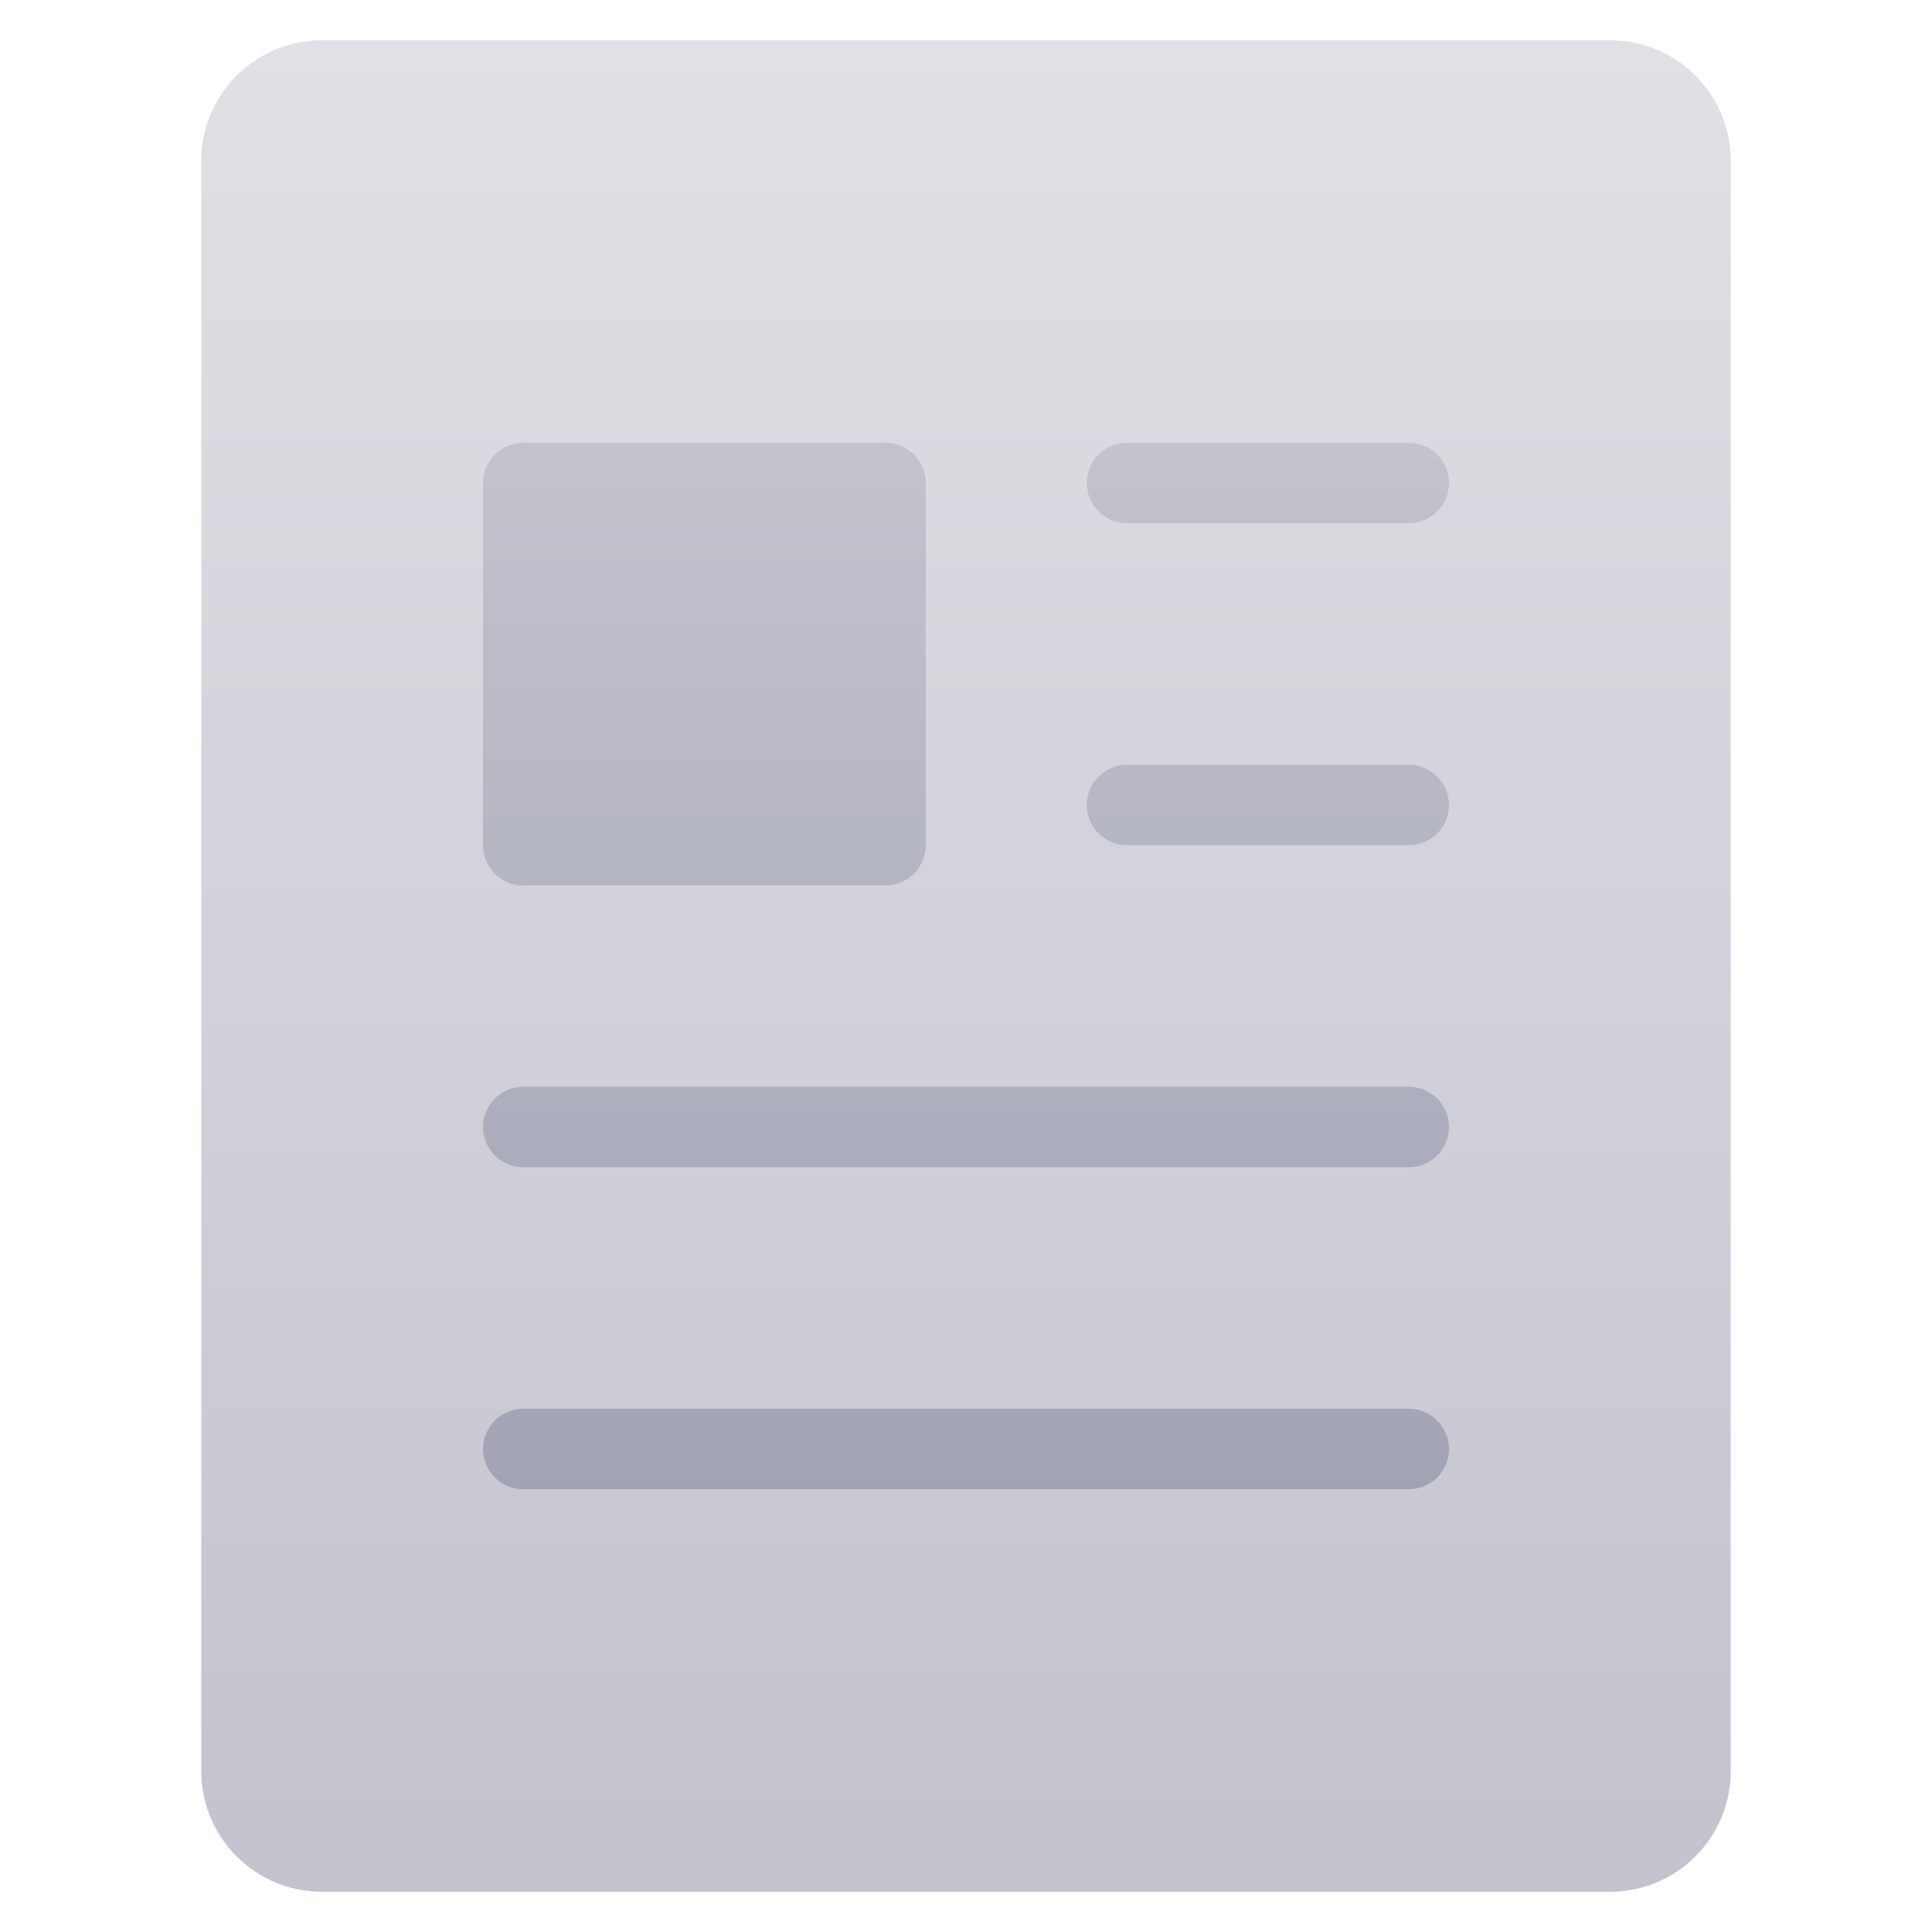 <svg xmlns="http://www.w3.org/2000/svg" height="48" width="48" style="" viewBox="0 0 48 48"><g class="nc-icon-wrapper"><path d="M40 1H8C6.343 1 5 2.343 5 4V44C5 45.657 6.343 47 8 47H40C41.657 47 43 45.657 43 44V4C43 2.343 41.657 1 40 1Z" fill="url(#nc-ui-3-0_linear_119_71)"></path> <path d="M22 11H13C12.448 11 12 11.448 12 12V21C12 21.552 12.448 22 13 22H22C22.552 22 23 21.552 23 21V12C23 11.448 22.552 11 22 11Z" fill="url(#nc-ui-3-1_linear_119_71)"></path> <path d="M35 37H13C12.448 37 12 36.552 12 36C12 35.448 12.448 35 13 35H35C35.552 35 36 35.448 36 36C36 36.552 35.552 37 35 37Z" fill="url(#nc-ui-3-2_linear_119_71)"></path> <path d="M35 29H13C12.448 29 12 28.552 12 28C12 27.448 12.448 27 13 27H35C35.552 27 36 27.448 36 28C36 28.552 35.552 29 35 29Z" fill="url(#nc-ui-3-3_linear_119_71)"></path> <path d="M35 21H28C27.448 21 27 20.552 27 20C27 19.448 27.448 19 28 19H35C35.552 19 36 19.448 36 20C36 20.552 35.552 21 35 21Z" fill="url(#nc-ui-3-4_linear_119_71)"></path> <path d="M35 13H28C27.448 13 27 12.552 27 12C27 11.448 27.448 11 28 11H35C35.552 11 36 11.448 36 12C36 12.552 35.552 13 35 13Z" fill="url(#nc-ui-3-5_linear_119_71)"></path> <defs> <linearGradient id="nc-ui-3-0_linear_119_71" x1="24" y1="1" x2="24" y2="47" gradientUnits="userSpaceOnUse"> <stop stop-color="#E0E0E6"></stop> <stop offset="1" stop-color="#C2C3CD"></stop> </linearGradient> <linearGradient id="nc-ui-3-1_linear_119_71" x1="17.5" y1="11" x2="17.5" y2="37" gradientUnits="userSpaceOnUse"> <stop stop-color="#C2C3CD"></stop> <stop offset="1" stop-color="#A2A3B4"></stop> </linearGradient> <linearGradient id="nc-ui-3-2_linear_119_71" x1="24" y1="11" x2="24" y2="37" gradientUnits="userSpaceOnUse"> <stop stop-color="#C2C3CD"></stop> <stop offset="1" stop-color="#A2A3B4"></stop> </linearGradient> <linearGradient id="nc-ui-3-3_linear_119_71" x1="24" y1="11" x2="24" y2="37" gradientUnits="userSpaceOnUse"> <stop stop-color="#C2C3CD"></stop> <stop offset="1" stop-color="#A2A3B4"></stop> </linearGradient> <linearGradient id="nc-ui-3-4_linear_119_71" x1="31.5" y1="11" x2="31.5" y2="37" gradientUnits="userSpaceOnUse"> <stop stop-color="#C2C3CD"></stop> <stop offset="1" stop-color="#A2A3B4"></stop> </linearGradient> <linearGradient id="nc-ui-3-5_linear_119_71" x1="31.5" y1="11" x2="31.5" y2="36.5" gradientUnits="userSpaceOnUse"> <stop stop-color="#C2C3CD"></stop> <stop offset="1" stop-color="#A2A3B4"></stop> </linearGradient> </defs></g></svg>